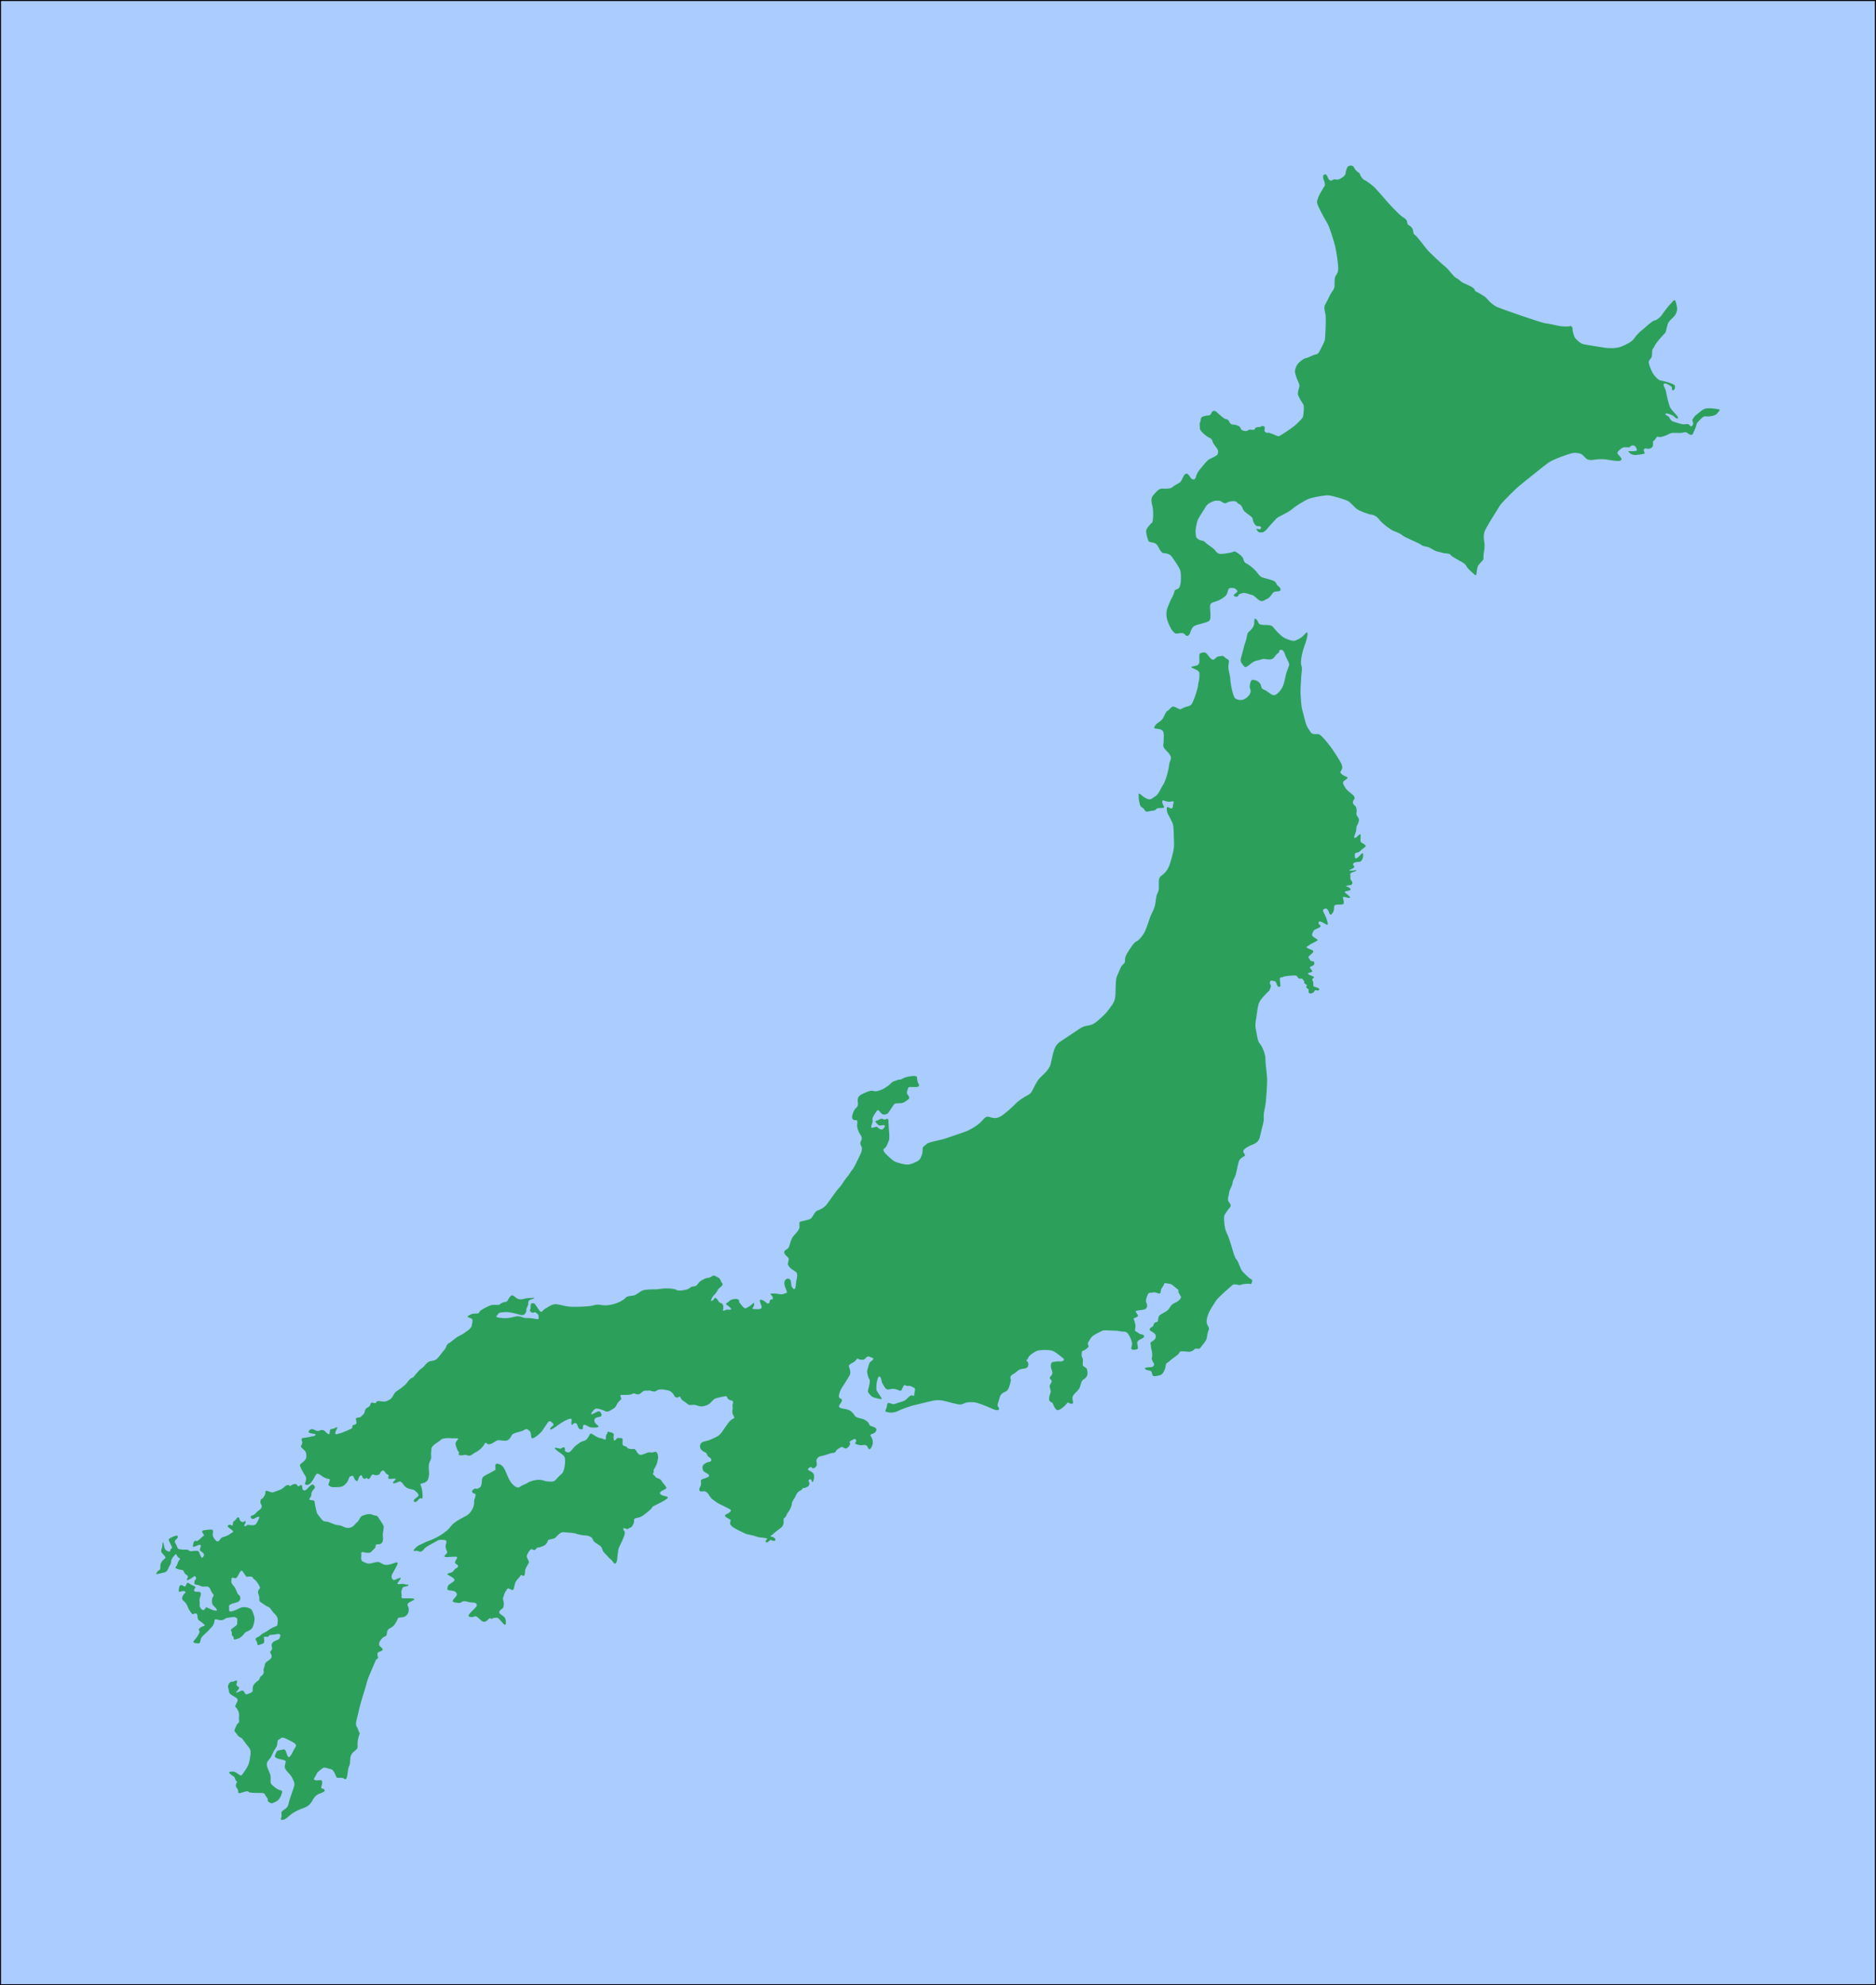 <?xml version="1.0" encoding="UTF-8" standalone="no"?>
<!-- Created with Inkscape (http://www.inkscape.org/) -->

<svg
   xmlns:dc="http://purl.org/dc/elements/1.1/"
   xmlns:cc="http://creativecommons.org/ns#"
   xmlns:rdf="http://www.w3.org/1999/02/22-rdf-syntax-ns#"
   xmlns:svg="http://www.w3.org/2000/svg"
   xmlns="http://www.w3.org/2000/svg"
   xmlns:sodipodi="http://sodipodi.sourceforge.net/DTD/sodipodi-0.dtd"
   xmlns:inkscape="http://www.inkscape.org/namespaces/inkscape"
   width="9.088in"
   height="9.613in"
   viewBox="0 0 817.918 865.151"
   id="svg4322"
   version="1.1"
   inkscape:version="0.91 r13725"
   sodipodi:docname="06_01_FilterEditor.svg">
  <defs
     id="defs4324" />
  <sodipodi:namedview
     id="base"
     pagecolor="#ffffff"
     bordercolor="#666666"
     borderopacity="1.0"
     inkscape:pageopacity="0.0"
     inkscape:pageshadow="2"
     inkscape:zoom="0.61765806"
     inkscape:cx="347.57908"
     inkscape:cy="385.54723"
     inkscape:document-units="px"
     inkscape:current-layer="layer1"
     showgrid="false"
     inkscape:window-width="1360"
     inkscape:window-height="745"
     inkscape:window-x="-8"
     inkscape:window-y="-8"
     inkscape:window-maximized="1"
     units="in"
     fit-margin-top="0"
     fit-margin-left="0"
     fit-margin-right="0"
     fit-margin-bottom="0"
     inkscape:snap-page="true"
     inkscape:object-nodes="true" />
  <g
     inkscape:label="Layer 1"
     inkscape:groupmode="layer"
     id="layer1"
     transform="translate(41.102,-46.578)">
    <rect
       style="opacity:1;fill:#aaccff;fill-opacity:1;stroke:#000000;stroke-width:0.96;stroke-miterlimit:4;stroke-dasharray:none;stroke-opacity:1"
       id="rect3340"
       width="817.964"
       height="865.196"
       x="-41.147"
       y="46.532" />
    <path
       id="path144"
       style="fill:#2ca05a;fill-opacity:1;fill-rule:nonzero;stroke:none"
       d="m 469.591,320.759 c -0.578,-0.903 -1.767,-3.457 -2.009,-5.064 -0.242,-1.608 -0.161,-2.976 0.321,-4.261 0.482,-1.286 1.689,-4.099 2.171,-4.823 0.481,-0.723 1.044,-2.813 1.044,-2.813 0,0 0.481,-0.321 1.366,-0.643 0.884,-0.321 1.205,-2.652 1.205,-2.894 0,-0.241 0.243,-3.296 -0.16,-4.904 -0.402,-1.607 -3.216,-5.466 -3.939,-6.43 -0.724,-0.965 -2.089,-1.205 -3.055,-1.286 -0.965,-0.081 -0.884,-0.16 -1.689,-1.126 -0.804,-0.965 -1.125,-2.894 -2.813,-3.376 -1.689,-0.482 -2.252,-0.16 -2.573,-1.205 -0.321,-1.045 -1.046,-3.296 -0.804,-4.341 0.242,-1.045 2.169,-2.975 2.412,-3.216 0.242,-0.241 -0.08,0.563 0.242,-0.241 0.321,-0.805 0.481,-4.02 0.241,-5.869 -0.241,-1.849 -1.366,-4.1 0.081,-5.788 1.447,-1.688 2.414,-2.974 3.94,-2.974 1.528,0 3.536,0.242 4.583,-0.723 1.045,-0.966 2.814,-1.528 3.457,-2.252 0.643,-0.723 1.366,-3.135 2.089,-3.376 0.724,-0.241 0.724,-0.241 0.724,-0.241 0,0 1.045,0.804 1.366,1.528 0.321,0.723 1.529,1.527 2.09,0.804 0.562,-0.724 0.401,-1.206 0.964,-2.331 0.563,-1.126 1.608,-2.33 2.493,-3.375 0.884,-1.045 1.849,-2.332 2.894,-2.895 1.044,-0.562 3.458,-1.447 3.617,-2.33 0.161,-0.884 0.161,-0.884 0.161,-0.884 0,0 0,-0.805 -0.643,-1.608 -0.643,-0.804 -1.689,-2.251 -1.768,-2.734 -0.081,-0.482 -0.403,-1.366 -1.447,-1.768 -1.045,-0.402 -4.1,-2.894 -4.1,-3.939 0,-1.044 -0.321,-2.089 0.081,-2.813 0.402,-0.723 0.081,-1.768 0.805,-2.254 0.722,-0.481 2.251,-0.717 2.894,-0.717 0.642,0 1.044,-0.481 1.365,-1.287 0.322,-0.806 1.367,-0.963 2.171,-0.167 0.805,0.806 3.215,2.898 3.698,2.978 0.482,0.081 1.447,0.322 1.689,1.045 0.242,0.724 0.805,1.447 1.85,1.447 1.044,0 2.17,0.482 2.652,0.804 0.482,0.322 0.643,1.447 1.286,1.689 0.643,0.241 1.61,0.402 2.012,0.241 0.402,-0.16 0.884,-0.563 1.126,-0.563 0.241,0 2.089,0.322 2.331,-0.241 0.242,-0.563 0.242,-0.563 0.242,-0.563 0,0 0.883,-0.321 1.447,-0.321 0.563,0 0.563,0 0.563,0 0,0 0.641,-0.563 1.285,-0.402 0.644,0.16 0.644,0.16 0.644,0.16 0,0 0.242,0.805 0.081,1.287 -0.161,0.482 -0.161,0.482 -0.161,0.482 0,0 0.481,0.964 1.044,0.964 0.563,0 1.045,0 1.045,0 0,0 1.045,0.403 1.768,0.643 0.724,0.242 2.089,1.126 2.733,0.804 0.644,-0.321 5.065,-3.214 6.351,-4.259 1.287,-1.045 3.619,-3.376 3.86,-3.935 0.241,-0.57 0.723,-4.823 0.241,-5.55 -0.482,-0.727 -2.41,-3.694 -2.41,-4.666 0,-0.963 0.482,-2.485 0.642,-3.055 0.161,-0.56 -7.8e-4,-1.287 -0.563,-2.407 -0.562,-1.13 -1.365,-3.536 -1.365,-4.342 0,-0.806 0.724,-2.652 1.286,-3.291 0.562,-0.648 2.49,-2.338 3.617,-2.495 1.126,-0.167 2.733,-1.287 4.099,-1.532 1.367,-0.236 1.69,-1.287 2.172,-2.25 0.481,-0.963 1.607,-3.055 1.848,-3.939 0.242,-0.884 0.643,-9.322 0.322,-11.248 -0.322,-1.935 -0.965,-3.055 0.081,-4.745 1.044,-1.69 1.526,-3.379 2.491,-4.745 0.965,-1.365 1.286,-1.925 1.366,-2.809 0.081,-0.884 -0.161,-3.703 0.563,-4.666 0.725,-0.963 1.046,-1.69 1.046,-3.134 0,-1.444 -0.644,-6.749 -1.287,-9.401 -0.642,-2.662 -2.492,-8.684 -3.617,-10.531 -1.126,-1.857 -4.343,-7.643 -4.343,-8.851 0,-1.198 1.045,-3.458 1.769,-4.578 0.723,-1.13 0.804,-1.444 0.804,-1.444 0,0 0.884,-1.208 0.884,-1.454 0,-0.236 0,-0.236 0,-0.236 0,0 -0.16,-1.454 -0.402,-1.768 -0.242,-0.324 -0.242,-0.648 -0.242,-0.648 0,0 -0.401,-1.444 0.161,-1.847 0.562,-0.403 1.126,-0.324 1.528,0.727 0.402,1.041 1.204,2.328 2.17,1.601 0.965,-0.717 1.609,-0.157 2.332,-0.236 0.723,-0.079 2.411,-1.051 2.893,-1.69 0.482,-0.648 0.482,-0.648 0.482,-0.648 0,0 0.161,-1.523 0.564,-2.407 0.402,-0.884 0.402,-0.884 0.402,-0.884 0,0 1.044,-0.806 1.768,-0.481 0.723,0.324 0.723,0.324 0.723,0.324 0,0 0.242,0.56 0.965,1.523 0.724,0.963 1.929,1.365 2.01,2.014 0.081,0.639 1.045,2.083 2.01,2.485 0.966,0.403 3.457,2.338 4.341,3.222 0.884,0.884 4.1,4.499 4.984,5.619 0.885,1.13 5.869,6.356 6.914,6.994 1.046,0.648 1.608,1.051 2.01,1.69 0.403,0.648 0.082,1.444 0.725,1.935 0.642,0.481 1.848,0.963 2.088,2.564 0.242,1.611 0.323,1.454 1.046,2.014 0.723,0.56 4.1,4.98 5.064,6.189 0.965,1.208 6.832,6.67 8.119,7.633 1.286,0.973 3.377,4.185 4.583,4.745 1.206,0.57 1.371,1.051 2.417,1.768 1.044,0.727 5.145,2.092 5.547,3.222 0.401,1.12 0.239,0.56 2.088,1.68 1.85,1.13 2.572,1.375 3.618,2.652 1.045,1.287 2.652,2.662 4.26,3.379 1.608,0.727 19.538,6.994 21.064,7.073 1.528,0.088 5.789,1.208 6.833,1.287 1.045,0.079 2.976,0.167 3.537,0 0.562,-0.157 0.562,-0.157 0.562,-0.157 0,0 0.884,0.403 0.805,1.287 -0.081,0.884 0.563,3.379 1.286,4.175 0.723,0.806 2.089,2.171 3.456,2.495 1.367,0.324 7.722,1.287 9.251,1.532 1.528,0.236 4.824,0.393 6.994,-0.403 2.17,-0.806 4.983,-2.25 5.787,-3.536 0.804,-1.287 2.815,-3.301 3.377,-3.625 0.562,-0.314 4.341,-4.096 5.466,-4.254 1.126,-0.167 2.895,-1.768 3.216,-2.338 0.321,-0.56 3.135,-4.342 3.778,-4.823 0.642,-0.481 1.689,-2.485 2.17,-1.444 0.482,1.041 0.724,2.574 0.805,3.291 0.08,0.727 -0.241,1.857 -0.805,2.819 -0.563,0.963 -2.813,2.495 -3.296,4.018 -0.483,1.532 -0.723,3.458 -1.205,3.939 -0.483,0.481 -3.94,4.185 -4.503,5.55 -0.562,1.365 -0.883,0.884 -1.044,2.004 -0.161,1.13 0.08,2.574 -0.482,3.301 -0.563,0.717 -1.367,1.12 -0.885,2.731 0.482,1.611 1.367,3.703 2.09,4.588 0.724,0.884 1.85,2.25 2.735,2.407 0.884,0.157 5.948,1.365 6.35,2.25 0.402,0.884 -0.161,2.171 -0.884,2.092 -0.723,-0.079 0.082,-1.13 -0.642,-1.69 -0.725,-0.56 -2.734,-1.768 -3.216,-1.13 -0.482,0.648 0.641,1.935 0.884,3.143 0.242,1.198 1.205,6.267 2.09,7.554 0.884,1.287 2.732,3.055 3.054,3.615 0.322,0.564 0.08,1.206 -0.805,0.564 -0.883,-0.642 -0.965,-1.045 -2.33,-1.527 -1.366,-0.481 -2.331,-0.727 -2.17,-0.079 0.16,0.639 1.206,0.481 1.688,1.444 0.482,0.965 0.885,1.527 2.01,1.849 1.126,0.321 3.617,1.286 4.903,1.045 1.287,-0.242 1.69,0.08 2.171,0.723 0.481,0.643 1.529,-0.482 1.206,-1.528 -0.323,-1.045 -0.323,-1.045 -0.323,-1.045 0,0 0.886,-1.604 1.448,-2.007 0.563,-0.403 2.412,-2.014 3.216,-2.495 0.804,-0.481 1.205,-0.481 1.205,-0.481 0,0 1.447,-0.324 3.457,0 2.01,0.324 3.215,0.157 2.331,1.13 -0.885,0.963 -0.803,1.68 -3.376,2.161 -2.573,0.491 -2.574,-0.639 -4.261,0.97 -1.687,1.608 -2.009,1.849 -2.33,3.215 -0.322,1.367 -0.965,2.412 -1.447,3.537 -0.482,1.125 -2.009,-0.081 -2.652,-0.563 -0.644,-0.482 -1.207,0.161 -3.137,0.161 -1.929,0 -3.458,-0.242 -4.503,0.402 -1.044,0.642 -3.697,1.607 -4.501,1.366 -0.804,-0.242 -0.563,-0.402 -1.366,0.642 -0.805,1.045 -0.805,1.045 -0.805,1.045 0,0 -0.482,-0.241 -0.402,1.045 0.081,1.286 -0.081,1.769 -1.206,2.251 -1.125,0.482 -2.09,-0.242 -2.412,0.081 -0.321,0.322 -0.562,0.482 -0.241,1.287 0.321,0.804 0.643,0.965 -1.205,1.205 -1.849,0.241 -2.975,0.482 -3.859,0.081 -0.884,-0.402 -0.643,0 -0.884,-0.402 -0.241,-0.403 -1.768,-1.045 -0.402,-1.045 1.365,0 3.376,0.08 3.215,-0.564 -0.161,-0.642 -0.642,-2.17 -2.01,-1.928 -1.366,0.241 -0.481,0.723 -1.528,0.804 -1.045,0.081 -1.769,-0.242 -2.653,0.161 -0.883,0.402 -2.412,1.767 -2.331,2.331 0.081,0.563 1.609,1.769 1.769,2.492 0.16,0.723 -0.642,1.045 -1.929,0.965 -1.287,-0.081 -3.054,-0.402 -4.743,-0.643 -1.689,-0.241 -3.376,-0.161 -4.985,0.081 -1.607,0.242 -2.731,0.241 -3.697,-0.482 -0.966,-0.723 -1.448,-1.928 -2.975,-2.251 -1.528,-0.322 -2.089,-0.322 -3.296,-0.082 -1.205,0.242 -8.039,2.573 -10.29,4.181 -2.25,1.607 -11.495,9.162 -12.461,9.886 -0.965,0.723 -7.718,7.234 -8.683,8.842 -0.964,1.608 -4.904,7.798 -5.546,9.085 -0.643,1.286 -1.205,1.929 -1.366,3.456 -0.161,1.528 0.08,2.814 0.241,3.859 0.161,1.045 -0.083,3.215 -0.323,4.34 -0.241,1.126 0.081,2.332 -0.321,2.895 -0.402,0.562 -2.251,2.171 -2.412,3.215 -0.161,1.045 -0.402,2.09 -0.402,2.734 0,0.642 -0.563,0.884 -1.045,0.241 -0.482,-0.643 -2.492,-1.929 -3.215,-3.297 -0.723,-1.366 -1.689,-1.768 -2.814,-2.412 -1.125,-0.642 -3.858,-2.089 -4.18,-2.652 -0.323,-0.563 -0.966,-0.643 -2.172,-0.724 -1.205,-0.08 -1.608,-0.402 -3.296,-0.723 -1.688,-0.321 -2.331,-1.125 -3.777,-1.768 -1.447,-0.643 -2.735,-0.482 -3.699,-1.286 -0.964,-0.805 -6.673,-2.975 -7.878,-3.939 -1.206,-0.965 -2.734,-1.608 -3.94,-2.01 -1.205,-0.402 -5.146,-3.376 -6.029,-4.582 -0.883,-1.206 -2.17,-2.412 -3.698,-2.573 -1.528,-0.161 -5.548,-1.688 -6.594,-2.572 -1.045,-0.885 -2.734,-2.895 -3.859,-3.457 -1.126,-0.563 -7.397,-2.573 -9.085,-2.412 -1.689,0.16 -5.467,0.723 -7.557,1.447 -2.09,0.723 -6.431,3.536 -7.477,4.501 -1.046,0.965 -2.412,1.608 -4.02,2.492 -1.608,0.884 -2.251,0.965 -3.054,1.849 -0.805,0.884 -2.733,2.894 -3.618,4.02 -0.885,1.125 -1.93,1.928 -2.492,1.849 -0.563,-0.08 -1.126,0.403 -2.01,-0.643 -0.884,-1.045 -0.401,-1.045 0.563,-0.723 0.965,0.322 1.448,-1.126 0.402,-1.286 -1.045,-0.161 -1.286,0.241 -2.17,-0.965 -0.885,-1.206 -0.642,-1.689 -0.965,-2.573 -0.322,-0.884 -3.298,-2.33 -3.941,-3.536 -0.642,-1.206 -0.642,-2.01 -1.848,-2.573 -1.206,-0.562 -0.643,-1.447 -3.055,-1.286 -2.412,0.161 -2.573,1.366 -3.779,0.724 -1.205,-0.643 -1.286,-1.046 -3.054,-0.966 -1.768,0.081 -4.019,1.447 -4.582,2.492 -0.563,1.045 -3.458,5.145 -3.778,6.431 -0.322,1.286 -0.966,3.698 -0.724,5.386 0.242,1.688 -7.8e-4,1.688 1.125,2.491 1.127,0.805 2.253,0.403 2.976,1.287 0.723,0.884 3.616,2.572 4.18,3.375 0.563,0.805 1.446,1.85 2.813,1.769 1.367,-0.081 2.573,-0.242 4.1,-0.563 1.528,-0.321 1.447,-0.884 2.492,-0.241 1.044,0.642 2.811,1.928 3.053,2.894 0.242,0.965 0.483,1.688 1.287,2.009 0.804,0.322 2.895,1.85 4.1,3.216 1.204,1.366 1.767,2.491 2.893,2.894 1.126,0.402 2.332,0.642 3.377,0.964 1.044,0.322 2.088,0.643 2.491,1.287 0.402,0.643 0.482,1.044 1.286,1.688 0.805,0.643 1.127,1.529 0.563,1.93 -0.563,0.402 -2.252,0.08 -2.894,0.723 -0.642,0.643 -1.287,2.09 -2.493,2.653 -1.205,0.563 -2.171,1.528 -3.376,0.884 -1.206,-0.643 -2.331,-2.251 -3.537,-2.492 -1.206,-0.242 -2.975,-1.205 -4.26,-0.723 -1.286,0.481 -1.286,0.481 -1.286,0.481 0,0 0,-0.081 -0.322,0.643 -0.321,0.724 -2.571,0.321 -1.768,-0.563 0.804,-0.883 1.607,-1.044 1.366,-1.527 -0.241,-0.482 -0.964,-1.287 -1.768,-1.287 -0.804,0 -1.688,-0.241 -2.089,0.483 -0.403,0.723 -0.324,2.169 -1.53,3.134 -1.206,0.965 -2.171,1.608 -3.618,2.09 -1.446,0.482 -2.814,0.643 -2.894,2.01 -0.08,1.366 0.563,5.385 -0.16,6.27 -0.724,0.884 -1.607,0.884 -3.055,1.366 -1.447,0.482 -2.813,0.642 -3.698,1.205 -0.884,0.563 -1.448,1.849 -1.689,2.813 -0.241,0.965 -1.287,1.93 -1.929,1.287 -0.642,-0.643 -0.804,-1.045 -1.929,-1.045 -1.125,0 -2.331,0.482 -2.813,0.081 -0.482,-0.402 -0.888,-0.642 -1.61,-1.768 m -329.888,400.742 c 1.446,-1.589 2.373,-1.717 4.175,-2.618 1.801,-0.901 1.719,-0.657 3.765,-1.557 2.046,-0.899 3.52,-1.8 4.83,-2.782 1.309,-0.982 2.21,-1.719 2.865,-2.701 0.655,-0.982 2.129,-2.13 3.848,-3.112 1.719,-0.982 3.437,-1.717 4.093,-2.373 0.654,-0.654 1.719,-1.965 2.128,-3.521 0.41,-1.554 0,-2.045 0.41,-3.028 0.41,-0.982 0.655,-2.375 0,-2.375 -0.655,0 -1.801,-0.817 -0.491,-1.8 1.309,-0.982 0.982,0.163 1.965,-0.411 0.982,-0.572 1.229,-0.409 1.555,-1.965 0.328,-1.554 -0.163,-2.619 1.146,-3.438 1.309,-0.817 2.865,-1.472 3.848,-2.128 0.982,-0.654 1.228,-0.246 1.064,-1.391 -0.164,-1.147 -7.9e-4,-2.047 0.901,-1.884 0.9,0.165 2.21,0.574 3.11,2.456 0.901,1.884 1.556,3.85 2.456,5.24 0.901,1.391 2.865,3.358 4.093,2.456 1.228,-0.9 3.029,-1.391 3.602,-1.882 0.573,-0.491 3.356,-1.393 5.32,-1.228 1.965,0.163 1.393,0.572 3.684,0.737 2.293,0.163 2.538,7.9e-4 3.929,-1.637 1.392,-1.639 2.047,-1.474 2.62,-3.112 0.573,-1.637 0.983,-4.994 0.327,-6.057 -0.654,-1.065 -1.637,-1.474 -2.701,-2.293 -1.064,-0.817 -2.536,-2.128 -0.246,-1.474 2.293,0.656 1.31,-0.162 2.538,-0.326 1.228,-0.165 0.246,1.392 0.818,1.719 0.573,0.326 1.228,0.9 2.21,0.081 0.982,-0.817 1.392,-1.965 2.783,-2.865 1.392,-0.9 1.474,-1.308 2.784,-1.637 1.309,-0.328 1.719,-0.9 2.373,-1.965 0.655,-1.065 0.574,-1.884 1.965,-0.902 1.392,0.982 2.701,1.557 3.602,1.639 0.901,0.081 1.965,1.145 1.965,0.081 0,-1.063 0.082,-1.554 0.491,-2.045 0.41,-0.491 -0.082,-1.147 0.982,-0.819 1.064,0.328 2.21,0.328 1.965,1.556 -0.246,1.228 0.082,2.699 0.573,2.128 0.491,-0.574 1.145,-1.31 1.556,-1.065 0.409,0.246 1.474,-0.328 1.719,0.574 0.246,0.9 -0.574,2.701 0.818,2.947 1.392,0.246 0.818,0.9 2.292,1.228 1.474,0.326 1.965,-0.411 2.701,0.654 0.737,1.065 1.147,2.293 2.701,1.882 1.556,-0.409 2.538,-1.228 3.684,-0.982 1.146,0.246 2.047,-0.572 2.62,-0.081 0.573,0.491 0.901,2.21 0.573,3.193 -0.327,0.982 -0.081,1.063 -0.737,2.536 -0.654,1.474 -1.309,1.802 -1.064,2.538 0.246,0.737 -0.901,0.982 0.082,1.719 0.982,0.737 0.409,0.982 1.802,1.391 1.391,0.411 1.474,1.147 2.046,1.884 0.573,0.737 2.046,2.128 1.392,2.619 -0.655,0.491 -2.62,1.145 -2.62,1.882 0,0.737 1.064,1.065 1.965,1.31 0.901,0.246 2.211,0.326 1.064,1.228 -1.145,0.9 -3.11,1.802 -4.502,2.538 -1.392,0.737 -1.555,0.572 -2.046,1.391 -0.491,0.819 -1.965,1.884 -2.456,2.293 -0.491,0.409 -1.802,1.472 -2.784,1.8 -0.982,0.329 -2.783,0.329 -2.537,1.393 0.246,1.063 -0.901,2.948 -1.474,3.111 -0.573,0.162 -0.901,0.408 -1.228,0.653 -0.327,0.246 -1.965,-0.899 -1.965,-0.081 0,0.817 0.49,0.492 0.655,1.638 0.163,1.144 -1.884,5.074 -2.456,6.302 -0.574,1.228 -0.737,4.34 -0.901,5.568 -0.164,1.228 -0.818,2.374 -1.719,0.982 -0.901,-1.393 -1.718,-1.555 -2.129,-2.21 -0.409,-0.656 -1.882,-1.718 -2.373,-2.783 -0.491,-1.066 -0.246,-1.557 -1.802,-2.539 -1.555,-0.982 -2.21,-1.308 -2.537,-2.291 -0.327,-0.982 -1.474,-1.718 -3.274,-1.801 -1.802,-0.084 -3.684,-0.573 -3.929,-0.737 -0.246,-0.164 -2.129,-0.491 -3.357,-0.491 -1.228,0 -2.537,-0.491 -3.438,0.082 -0.901,0.572 -1.883,1.556 -2.374,2.129 -0.491,0.573 -3.274,0.737 -3.274,1.228 0,0.491 -0.247,0.653 -0.655,1.39 -0.409,0.737 -2.046,1.393 -3.356,1.639 -1.31,0.246 -0.574,0.164 -1.392,0.901 -0.818,0.737 -1.309,-0.492 -1.965,-0.084 -0.655,0.411 -1.801,2.212 -1.801,3.031 0,0.818 1.145,2.127 0.9,2.783 -0.246,0.655 -1.637,2.454 -1.637,3.519 0,1.066 -0.164,2.21 -0.655,2.21 -0.491,0 -1.065,-0.737 -1.392,0 -0.327,0.737 -1.882,1.719 -2.373,3.438 -0.491,1.719 -0.328,2.456 -0.982,2.701 -0.655,0.246 -1.965,-1.308 -2.456,-0.326 -0.491,0.982 -0.901,0.98 -1.228,2.291 -0.328,1.311 -0.819,1.474 -0.41,2.621 0.41,1.146 0.246,3.194 -0.491,3.602 -0.737,0.408 -1.638,1.31 -1.146,1.965 0.491,0.653 2.128,1.392 2.456,2.21 0.328,0.818 0.573,3.193 -0.246,2.783 -0.818,-0.411 -2.537,-3.11 -3.356,-3.029 -0.819,0.082 -1.474,-0.084 -2.047,0.408 -0.573,0.491 -0.655,-0.735 -1.474,0.084 -0.818,0.818 -1.882,1.881 -3.11,0.899 -1.228,-0.982 -2.374,-2.456 -3.111,-1.965 -0.737,0.491 -2.948,0.409 -2.62,-0.491 0.328,-0.899 2.784,-2.947 3.357,-3.764 0.573,-0.818 0.163,-1.801 -1.638,-1.801 -1.801,0 -2.619,-0.657 -3.765,-0.575 -1.146,0.084 -1.065,0.982 -2.62,0.737 -1.555,-0.246 -2.947,-0.246 -1.882,-1.554 1.064,-1.309 2.046,-1.967 0.982,-3.112 -1.065,-1.144 -3.929,-0.244 -3.684,-1.636 0.246,-1.392 0.245,-1.311 1.391,-2.129 1.146,-0.818 2.619,-1.391 0.982,-2.537 -1.637,-1.146 -3.357,-1.555 -1.719,-1.965 1.638,-0.41 1.638,-0.491 2.374,-1.474 0.737,-0.982 1.555,-0.657 1.638,-1.557 0.082,-0.899 -1.393,-0.737 -1.31,-1.8 0.083,-1.064 2.129,-2.458 -0.163,-2.375 -2.293,0.084 -5.157,0.574 -4.339,-0.491 0.818,-1.063 1.392,-0.899 0.901,-2.045 -0.491,-1.147 -0.655,-1.964 -0.41,-2.783 0.246,-0.82 0.655,-1.882 -0.737,-1.965 -1.392,-0.084 -2.129,-0.246 -3.274,0.491 -1.146,0.737 -4.83,2.455 -5.403,3.355 -0.574,0.902 -1.393,1.391 -2.047,1.228 -0.654,-0.162 -1.065,-0.572 -1.719,-0.326 -0.654,0.246 -1.228,-0.002 -0.409,-0.902 M 91.978,692.687 c 0.141,-0.307 0.736,-1.884 0.082,-2.866 -0.654,-0.982 -0.737,-1.063 -1.719,-2.947 -0.982,-1.882 -0.737,-2.128 0.164,-2.782 0.901,-0.656 1.801,-1.556 1.883,-2.21 0.082,-0.656 0.163,-1.802 -0.246,-2.621 -0.41,-0.817 -2.293,-1.965 -2.047,-2.456 0.246,-0.491 0.41,-0.737 0.574,-1.391 0.163,-0.654 -1.065,-2.13 0.491,-2.21 1.555,-0.083 3.684,-0.737 4.502,-0.819 0.818,-0.081 1.228,-0.9 0.164,-0.982 -1.065,-0.081 -2.62,-0.409 -2.374,-0.982 0.246,-0.572 0.901,-1.308 1.965,-0.982 1.064,0.328 1.719,1.065 2.701,0.574 0.982,-0.491 2.046,-0.246 2.456,0.246 0.41,0.491 1.964,2.13 2.046,0.819 0.083,-1.31 0.164,-1.802 1.146,-1.802 0.982,0 2.537,-1.474 2.129,-0.328 -0.41,1.147 -1.802,3.03 0.163,2.538 1.965,-0.491 2.784,-0.9 4.503,-1.637 1.719,-0.737 2.046,-0.819 1.965,-1.719 -0.083,-0.902 1.882,-0.411 1.801,-1.639 -0.082,-1.228 -0.819,-2.047 0.573,-2.128 1.392,-0.083 1.391,-0.491 2.373,-1.391 0.982,-0.902 0.411,-2.458 1.884,-3.03 1.474,-0.574 0.982,-1.719 1.637,-2.047 0.654,-0.326 0.574,0.083 1.556,0.165 0.982,0.081 0.081,-1.147 2.045,-0.902 1.965,0.246 2.456,0.411 4.257,-0.572 1.802,-0.982 1.637,-2.784 3.193,-3.766 1.556,-0.982 2.293,-1.556 3.521,-2.62 1.228,-1.064 1.8,-2.62 3.028,-3.111 1.228,-0.491 0.982,-0.9 1.965,-1.882 0.982,-0.982 1.392,-1.719 2.538,-2.456 1.146,-0.737 2.128,-2.784 3.684,-3.03 1.556,-0.246 2.21,-0.246 3.357,-1.555 1.146,-1.309 1.719,-2.292 2.701,-3.357 0.982,-1.064 0.736,-2.292 2.046,-2.947 1.31,-0.654 2.373,-2.128 4.421,-3.11 2.047,-0.982 2.21,-1.31 3.438,-2.129 1.228,-0.818 1.965,-1.719 2.047,-2.456 0.082,-0.737 0.737,-2.619 -0.164,-3.029 -0.901,-0.41 -2.538,-0.574 -1.146,-1.31 1.392,-0.737 1.638,-0.818 3.03,-0.818 1.391,0 1.391,-0.246 1.719,-0.901 0.327,-0.654 4.175,-2.7 5.403,-2.865 1.228,-0.164 2.946,0.246 3.356,-0.246 0.41,-0.491 1.802,-1.064 2.047,-0.982 0.246,0.082 1.228,-0.246 1.474,-0.819 0.246,-0.573 1.309,-2.373 2.046,-2.128 0.737,0.246 1.555,1.145 2.046,1.391 0.491,0.246 1.31,0.574 2.784,0.164 1.474,-0.41 2.537,-0.41 3.274,-0.41 0.737,0 1.883,-0.246 1.228,0.164 -0.655,0.41 -2.456,0.41 -2.456,1.801 0,1.392 -0.328,1.474 -0.655,2.293 -0.327,0.818 -0.082,1.637 -0.409,2.046 -0.328,0.41 -0.574,1.638 -2.701,0.982 -2.129,-0.655 -4.586,-1.146 -5.731,-1.146 -1.145,0 -3.438,0.083 -3.684,0.819 -0.246,0.737 -1.882,1.309 0.574,1.637 2.456,0.328 3.52,0.246 5.157,-0.082 1.637,-0.327 2.619,-0.901 4.502,-0.246 1.883,0.655 1.555,0.41 3.52,0.491 1.965,0.082 4.092,0.901 3.929,0.082 -0.163,-0.818 0.246,-1.309 -0.654,-2.046 -0.901,-0.737 -0.902,-0.655 -1.556,-0.41 -0.654,0.246 -1.965,-0.572 -1.474,-1.391 0.491,-0.819 -0.163,-2.701 0.819,-2.701 0.982,0 0.817,-0.246 1.882,1.228 1.065,1.474 1.719,3.193 2.62,2.21 0.901,-0.982 1.064,-0.982 2.046,-1.556 0.982,-0.573 2.129,-1.391 3.521,-1.474 1.391,-0.082 3.601,0.819 6.14,1.065 2.537,0.246 7.613,-0.082 9.087,-0.246 1.474,-0.164 2.537,-0.9 4.748,-0.491 2.21,0.409 4.256,0 5.894,-0.491 1.638,-0.491 2.209,-0.737 3.765,-1.719 1.556,-0.982 0.819,-1.31 2.784,-1.638 1.965,-0.327 1.965,-0.082 3.438,-1.064 1.474,-0.982 2.045,-1.555 3.847,-1.719 1.802,-0.164 2.21,-0.164 3.684,-0.164 1.474,0 1.228,-0.082 3.521,-0.327 2.292,-0.246 4.993,0.082 5.648,0.409 0.654,0.328 1.064,0.656 3.193,0.328 2.128,-0.328 2.373,-0.574 3.356,-1.31 0.982,-0.737 1.801,0 2.701,-0.982 0.901,-0.982 0.737,-1.309 2.374,-2.21 1.638,-0.9 1.638,-0.737 2.865,-0.982 1.228,-0.246 1.719,-1.391 2.783,-0.737 1.064,0.655 1.883,0.656 2.374,2.047 0.491,1.391 1.308,1.228 0.409,2.292 -0.9,1.064 -1.391,0.901 -1.882,2.046 -0.491,1.146 -1.883,2.211 -2.129,2.784 -0.246,0.573 -1.228,2.128 -0.082,1.555 1.145,-0.573 0.818,-1.801 1.801,-0.901 0.982,0.901 0.409,0.574 1.064,1.392 0.655,0.818 1.392,0.327 1.802,1.474 0.409,1.146 -0.247,2.292 0.163,2.456 0.41,0.164 0.654,-0.573 1.965,-0.491 1.31,0.082 2.047,0.164 0.819,-1.064 -1.228,-1.228 -2.375,-1.145 -1.065,-1.965 1.31,-0.819 0.982,-1.228 2.784,-1.556 1.801,-0.327 2.456,0.41 2.456,0.901 0,0.491 -0.737,-0.491 0,0.491 0.737,0.982 2.046,2.865 2.783,2.62 0.737,-0.246 0,-0.083 1.474,-0.819 1.474,-0.737 2.21,-2.373 2.21,-0.982 0,1.392 -1.638,2.129 -0.082,2.129 1.555,0 3.029,0.247 3.274,-0.573 0.246,-0.819 -0.491,-1.556 -0.573,-2.374 -0.083,-0.818 -0.656,-1.474 0.9,-0.982 1.556,0.491 2.129,2.047 2.865,1.392 0.737,-0.655 0.082,-1.146 0.818,-1.556 0.737,-0.409 1.065,0.328 0.901,-0.9 -0.164,-1.228 -2.046,-1.719 -0.246,-1.802 1.801,-0.082 2.7,0.328 3.765,0.328 1.065,0 0.491,0.083 1.392,-0.246 0.901,-0.328 1.474,0 1.146,-1.146 -0.328,-1.146 -0.819,-1.718 -0.982,-3.029 -0.164,-1.31 0.491,-2.293 1.474,-2.374 0.982,-0.082 1.474,0.818 1.474,2.292 0,1.474 1.309,2.865 1.719,1.965 0.409,-0.9 0.327,-2.7 0.573,-3.601 0.246,-0.901 0.737,-2.947 -0.246,-3.602 -0.982,-0.655 -3.684,-2.129 -3.438,-3.684 0.246,-1.555 0.655,-2.046 -0.082,-2.701 -0.737,-0.655 -2.456,-2.129 -0.982,-3.111 1.474,-0.982 1.391,-0.9 1.882,-2.619 0.491,-1.719 0.901,-2.784 1.802,-3.766 0.9,-0.982 1.882,-1.965 2.292,-3.11 0.41,-1.146 -0.41,-2.701 0.573,-2.947 0.982,-0.246 3.275,-0.655 4.257,-1.146 0.982,-0.491 1.882,-3.193 3.029,-3.602 1.146,-0.409 2.457,-0.981 3.602,-2.128 1.145,-1.146 4.665,-6.631 5.812,-7.696 1.146,-1.064 2.293,-3.356 3.521,-4.748 1.228,-1.392 1.637,-2.537 2.373,-3.274 0.737,-0.737 2.702,-5.157 3.275,-6.222 0.573,-1.064 0.981,-2.291 0.9,-3.193 -0.082,-0.9 -1.146,-1.719 -0.491,-2.947 0.655,-1.228 0.491,-1.965 -0.327,-3.11 -0.818,-1.146 -1.309,-3.03 -1.309,-3.766 0,-0.737 0.573,-2.538 -0.655,-2.373 -1.228,0.163 -1.638,-0.737 -1.474,-1.802 0.164,-1.064 0.818,-2.701 1.555,-3.356 0.737,-0.655 1.146,-1.145 0.901,-2.784 -0.246,-1.637 0.41,-2.701 1.638,-3.274 1.228,-0.573 3.519,-1.801 4.829,-1.555 1.31,0.246 1.229,0.409 3.03,-0.164 1.801,-0.573 2.373,-1.146 3.52,-1.883 1.146,-0.737 1.473,-1.637 2.783,-2.128 1.31,-0.491 1.965,-0.737 2.62,-0.737 0.655,0 1.227,-0.737 3.029,-1.146 1.802,-0.41 4.257,-0.738 4.339,0.164 0.082,0.9 0.164,1.719 0.41,2.292 0.246,0.573 1.391,1.883 -0.901,1.965 -2.292,0.082 -3.193,-0.41 -3.438,0.655 -0.246,1.064 -0.819,1.719 -0.164,2.619 0.655,0.901 1.146,1.556 0.164,2.21 -0.982,0.655 -1.391,1.391 -3.274,1.556 -1.883,0.163 -2.293,-0.246 -3.03,0.818 -0.737,1.064 -2.046,3.111 -2.292,3.438 -0.246,0.327 -1.638,1.064 -2.62,0.491 -0.982,-0.573 -1.637,-2.455 -2.373,-1.392 -0.737,1.065 -1.719,2.456 -1.883,3.357 -0.164,0.901 0.327,0.901 -0.164,2.129 -0.491,1.228 -0.573,2.047 0.164,1.882 0.737,-0.163 1.882,-0.737 2.292,-0.163 0.41,0.573 1.392,0.982 1.883,0.9 0.491,-0.082 1.883,-1.719 0.901,-1.882 -0.982,-0.164 -2.047,0.574 -2.784,-0.328 -0.737,-0.9 -1.638,-1.391 -0.491,-1.637 1.146,-0.246 1.719,-1.147 2.701,-0.737 0.982,0.409 0.983,0.246 1.31,0.082 0.327,-0.164 1.145,-0.327 1.145,0.491 0,0.818 0.083,2.129 0.164,3.357 0.082,1.228 0.491,4.421 0,5.566 -0.491,1.146 -0.901,2.375 -1.474,2.947 -0.573,0.574 -1.965,0.819 0.737,3.357 2.701,2.537 3.194,2.865 5.076,3.357 1.882,0.491 3.601,1.065 5.484,0.409 1.883,-0.654 3.601,-1.474 4.011,-2.537 0.41,-1.064 0.901,-1.801 0.901,-3.193 0,-1.392 0,-1.555 0.982,-2.292 0.982,-0.737 0.737,-0.902 2.701,-1.474 1.965,-0.574 4.665,-0.982 6.221,-1.556 1.556,-0.573 8.514,-2.783 9.987,-3.52 1.474,-0.737 2.538,-1.309 4.421,-2.701 1.882,-1.392 2.865,-3.602 4.338,-3.274 1.474,0.327 3.03,1.145 5.24,-0.083 2.21,-1.228 5.567,-4.503 6.876,-5.812 1.309,-1.31 3.684,-2.784 5.239,-3.602 1.555,-0.818 1.719,-1.801 2.947,-4.093 1.228,-2.292 1.555,-2.701 2.537,-3.684 0.982,-0.982 2.211,-1.882 3.357,-3.601 1.145,-1.719 0.9,-1.883 1.801,-5.731 0.901,-3.847 1.718,-4.993 3.52,-6.221 1.802,-1.228 3.929,-2.62 6.14,-4.093 2.21,-1.474 3.275,-2.373 5.24,-2.701 1.965,-0.327 2.947,-0.654 4.421,-1.882 1.474,-1.228 3.928,-3.357 5.075,-5.076 1.146,-1.719 2.866,-3.029 3.03,-6.467 0.163,-3.438 0,-6.876 0.737,-8.35 0.737,-1.474 1.391,-3.684 2.128,-4.503 0.737,-0.818 1.393,-1.063 1.31,-2.21 -0.083,-1.145 0.327,-2.21 1.064,-3.356 0.737,-1.146 2.784,-4.503 3.848,-4.912 1.064,-0.41 2.373,-2.047 3.274,-3.438 0.901,-1.392 2.21,-5.485 2.701,-6.959 0.491,-1.474 1.473,-2.946 2.046,-4.829 0.574,-1.883 0.409,-4.257 1.228,-5.813 0.819,-1.555 0.574,-2.783 0.574,-4.175 0,-1.392 -0.082,-2.619 1.228,-3.52 1.309,-0.901 2.865,-2.456 3.765,-5.567 0.901,-3.111 1.802,-5.894 1.638,-8.76 -0.164,-2.865 7.9e-4,-6.876 -0.573,-8.35 -0.574,-1.474 -2.293,-4.338 -2.374,-4.829 -0.082,-0.491 -0.655,-2.866 0.491,-2.21 1.146,0.654 1.965,0.737 1.965,-0.491 0,-1.228 1.146,-2.456 -0.737,-2.047 -1.883,0.41 -3.357,-0.654 -3.602,-0.491 -0.246,0.164 -0.328,-0.081 -0.246,0.982 0.083,1.065 1.474,2.128 0.246,2.293 -1.228,0.163 -2.21,-0.083 -2.783,0.409 -0.573,0.491 -0.49,0.737 -1.801,0.819 -1.31,0.082 -2.784,0.982 -3.357,-0.246 -0.573,-1.228 -1.883,-1.145 -2.129,-2.538 -0.246,-1.391 -0.574,-1.965 -0.491,-3.029 0.083,-1.064 -0.572,-2.457 1.065,-1.064 1.637,1.391 3.52,2.537 4.748,1.555 1.228,-0.982 2.129,-0.901 3.438,-3.52 1.309,-2.62 1.718,-2.538 2.537,-4.994 0.819,-2.456 1.228,-4.175 1.474,-6.14 0.246,-1.965 1.309,-2.619 0.491,-4.092 -0.818,-1.474 -1.474,-1.719 -2.456,-2.947 -0.982,-1.228 -0.409,-1.638 -0.409,-3.848 0,-2.21 0.41,-3.847 -1.228,-4.502 -1.638,-0.655 -3.52,0 -2.701,-1.392 0.818,-1.392 1.228,-1.227 2.783,-2.537 1.555,-1.31 1.391,-3.356 3.029,-4.421 1.638,-1.065 1.392,-2.373 3.602,-1.228 2.21,1.145 1.474,0.819 3.357,0 1.882,-0.819 2.946,-0.328 3.847,-2.374 0.901,-2.046 2.211,-6.058 2.293,-7.286 0.082,-1.228 0.573,-2.291 0.573,-3.601 0,-1.31 0.41,-2.21 -0.982,-3.03 -1.392,-0.818 -3.602,-1.308 -1.965,-1.637 1.638,-0.328 2.538,-0.409 2.865,-1.474 0.327,-1.065 -0.327,-4.012 0.491,-4.257 0.818,-0.246 1.965,-0.9 2.947,0.328 0.982,1.228 1.718,2.456 2.619,2.456 0.901,0 1.228,-1.391 2.701,-1.474 1.474,-0.083 1.228,-0.654 2.456,0.491 1.228,1.145 2.129,0.574 1.638,2.701 -0.491,2.128 0.655,4.829 0.737,6.794 0.082,1.965 1.146,7.778 2.21,8.432 1.064,0.654 2.62,0.901 3.929,0.246 1.309,-0.655 2.62,-2.129 2.701,-3.275 0.082,-1.145 -0.573,-1.473 -0.327,-2.865 0.246,-1.392 0.491,-2.374 1.474,-2.293 0.982,0.083 2.455,0.655 3.11,1.883 0.655,1.228 0.083,1.883 1.638,2.456 1.555,0.573 3.193,2.537 4.421,2.374 1.228,-0.164 2.947,-2.128 3.684,-3.766 0.737,-1.637 1.146,-4.256 1.392,-5.239 0.246,-0.982 1.064,-3.111 1.391,-4.011 0.327,-0.901 -1.229,-3.03 -1.638,-4.339 -0.409,-1.309 -0.981,-2.7 -2.128,-2.374 -1.146,0.328 0.164,0.574 -1.228,1.556 -1.392,0.982 -1.474,2.619 -3.521,2.619 -2.046,0 -2.129,-0.572 -3.684,0 -1.555,0.574 -1.965,0.246 -3.52,1.146 -1.555,0.901 -3.11,3.029 -4.011,1.719 -0.901,-1.309 -1.639,-1.638 -1.31,-3.193 0.328,-1.555 0.656,-2.292 1.065,-4.011 0.409,-1.719 0.572,-2.375 1.145,-3.929 0.574,-1.556 0.328,-3.111 1.31,-3.848 0.982,-0.737 2.128,-2.129 2.292,-3.357 0.164,-1.228 -0.246,-3.11 0.982,-1.965 1.228,1.146 0.247,2.293 3.111,2.374 2.865,0.082 3.437,-7.9e-4 4.338,1.146 0.901,1.145 2.784,3.193 4.093,4.092 1.309,0.901 4.256,1.965 5.157,1.638 0.901,-0.327 2.211,-0.738 3.602,-2.046 1.391,-1.31 1.802,-2.129 1.965,-1.146 0.163,0.982 -0.574,3.52 -1.31,5.403 -0.737,1.883 -1.964,6.795 -1.391,8.431 0.573,1.638 0.083,3.193 0,4.749 -0.083,1.555 -0.411,6.14 -0.328,7.531 0.083,1.392 0.247,5.648 0.819,7.45 0.573,1.801 1.31,6.14 2.456,7.776 1.145,1.638 1.31,2.456 2.701,2.538 1.391,0.082 1.883,-0.328 3.193,0.9 1.309,1.228 3.684,4.257 4.666,5.648 0.982,1.392 3.11,4.749 3.765,5.977 0.655,1.228 0.736,2.21 0.327,3.029 -0.409,0.818 -1.064,1.064 0.164,2.046 1.228,0.982 3.194,1.065 2.129,1.883 -1.065,0.818 -2.21,1.229 -1.474,2.537 0.737,1.31 0.737,1.802 2.701,3.357 1.965,1.555 2.128,1.883 2.128,2.537 0,0.655 -1.064,1.145 -0.654,2.293 0.41,1.145 1.228,0.737 1.474,2.456 0.246,1.719 -0.41,2.047 0.327,3.11 0.737,1.065 0.982,1.392 0.491,2.865 -0.491,1.474 -0.9,1.064 -0.9,2.783 0,1.719 -1.556,3.848 -0.655,3.848 0.901,0 2.373,-2.457 2.537,-1.309 0.164,1.145 -0.491,2.865 0.41,3.356 0.901,0.491 2.456,1.31 1.474,1.965 -0.982,0.655 -1.473,1.065 -2.292,1.883 -0.819,0.818 -2.21,0.164 -2.129,1.474 0.082,1.309 0.083,2.129 1.392,1.064 1.309,-1.064 1.965,-2.456 2.21,-1.391 0.246,1.064 -0.411,3.356 -1.556,3.356 -1.145,0 -2.783,0.246 -2.783,1.065 0,0.818 1.064,0.818 0.246,1.555 -0.818,0.737 -3.03,1.146 -1.392,1.228 1.638,0.082 3.029,-0.49 2.456,0.082 -0.573,0.574 -2.783,0.491 -2.537,1.719 0.246,1.228 -0.327,1.719 0.41,2.456 0.737,0.737 0.654,1.882 -0.328,2.047 -0.982,0.163 -2.701,0.328 -1.555,0.654 1.146,0.328 2.21,1.228 1.228,1.638 -0.982,0.41 -2.948,0.327 -1.883,1.146 1.065,0.818 2.783,2.047 1.719,2.128 -1.064,0.083 -2.947,-0.982 -2.783,-0.082 0.164,0.901 0.737,2.537 0,2.865 -0.737,0.327 -3.274,-0.164 -3.684,0.573 -0.41,0.737 -0.082,1.146 -0.327,2.129 -0.246,0.982 -1.392,2.701 -1.883,1.309 -0.491,-1.392 -0.982,-2.129 -1.474,-2.129 -0.491,0 -1.719,0.246 -1.228,1.31 0.491,1.064 1.391,2.783 1.555,3.52 0.164,0.737 1.146,2.947 -0.491,1.965 -1.638,-0.982 -3.03,-1.719 -3.111,-0.655 -0.082,1.065 1.065,0.819 0.819,1.638 -0.246,0.818 -2.701,1.065 -3.111,2.129 -0.41,1.064 -1.146,1.637 0.327,2.619 1.474,0.982 2.047,1.065 1.065,1.638 -0.982,0.573 -2.62,1.228 -2.865,1.555 -0.246,0.328 -2.129,0.901 -1.146,1.474 0.982,0.574 3.112,0.902 2.538,1.802 -0.574,0.9 -2.537,1.965 -1.965,2.456 0.573,0.491 0.574,1.474 1.474,1.474 0.9,0 1.146,0.491 0.982,1.309 -0.164,0.818 -2.047,0.901 -1.883,1.474 0.164,0.573 1.392,1.474 0.982,1.801 -0.41,0.328 -2.292,0.492 -1.719,1.065 0.573,0.573 2.947,0.982 2.456,1.555 -0.491,0.573 -1.064,0.328 -0.491,1.392 0.573,1.064 -0.082,2.373 0.655,2.537 0.737,0.164 2.7,0.738 2.128,1.392 -0.573,0.654 -1.637,-0.164 -1.801,0.163 -0.164,0.328 -0.738,1.392 -1.883,1.392 -1.145,0 -0.9,-0.818 -0.9,-1.555 0,-0.737 -1.391,-0.737 -0.982,-1.474 0.409,-0.737 0.41,-0.491 -0.491,-1.146 -0.901,-0.655 -0.082,-0.981 -0.737,-1.555 -0.655,-0.574 -0.083,-0.818 -1.392,-0.737 -1.309,0.082 -0.983,-1.065 -1.883,-1.31 -0.9,-0.246 -5.157,0.165 -5.648,0.574 -0.491,0.409 -1.637,-0.328 -1.391,1.391 0.246,1.719 0.49,3.357 -0.574,2.865 -1.064,-0.491 -0.737,-2.292 -1.801,-2.456 -1.064,-0.164 -1.719,-0.655 -1.965,0.573 -0.246,1.228 0.736,0.738 0.327,2.047 -0.409,1.309 -0.491,1.474 -0.982,1.882 -0.491,0.41 -3.029,2.947 -3.765,4.339 -0.737,1.392 -0.982,3.03 -1.228,5.076 -0.246,2.046 -0.982,4.83 -0.573,6.631 0.41,1.801 0.736,5.648 1.801,6.712 1.065,1.064 2.537,4.913 2.456,6.549 -0.082,1.637 0.654,6.794 0.737,8.677 0.083,1.883 -0.327,7.695 -0.573,10.233 -0.246,2.537 -0.982,4.256 -0.901,6.14 0.082,1.882 -0.083,2.619 -0.655,4.748 -0.573,2.129 -0.654,2.865 -1.064,4.502 -0.41,1.638 -1.718,2.62 -3.029,3.111 -1.31,0.491 -1.309,0.49 -2.456,1.146 -1.146,0.654 -1.719,1.228 -1.719,1.882 0,0.655 1.228,1.639 0.573,1.965 -0.655,0.328 -2.293,1.228 -2.62,2.701 -0.327,1.474 -0.737,2.947 -1.064,4.749 -0.327,1.801 -1.555,3.11 -1.555,4.256 0,1.146 -1.391,2.947 -1.474,4.175 -0.083,1.228 -0.982,2.948 -0.246,4.011 0.737,1.065 1.31,1.638 0.491,2.62 -0.819,0.982 -2.374,2.865 -2.456,3.929 -0.082,1.064 0.082,5.076 1.064,6.958 0.982,1.883 2.13,5.814 2.538,7.205 0.409,1.391 0.981,3.684 1.882,4.666 0.901,0.982 1.474,3.929 2.62,5.157 1.146,1.228 2.046,2.047 2.783,2.701 0.737,0.654 1.637,0.409 1.228,1.882 -0.409,1.474 -0.654,0.491 -1.882,0.655 -1.228,0.164 -2.21,0.082 -2.947,0.491 -0.737,0.41 -2.702,-0.655 -3.521,0 -0.818,0.655 -6.384,5.484 -7.285,6.876 -0.901,1.392 -2.783,4.175 -3.438,5.976 -0.655,1.802 -0.901,3.357 -0.41,4.421 0.491,1.065 1.064,1.639 0.573,2.538 -0.491,0.9 -0.572,2.865 -0.9,3.847 -0.328,0.982 -2.293,3.275 -2.784,3.929 -0.491,0.655 -1.8,-0.163 -2.373,0.41 -0.574,0.573 -0.818,0.737 -1.719,1.064 -0.901,0.328 -1.802,-0.082 -2.865,-0.082 -1.064,0 -1.802,-0.245 -2.129,0.655 -0.327,0.9 -2.782,2.21 -3.847,3.274 -1.065,1.064 -1.966,0.982 -2.047,2.21 -0.082,1.228 -0.982,3.765 -2.292,4.175 -1.309,0.41 -3.356,0.901 -3.52,0 -0.164,-0.901 -0.246,-1.883 -1.474,-1.965 -1.228,-0.082 -2.783,-1.064 -0.982,-1.309 1.801,-0.246 2.537,0.082 3.029,-0.819 0.491,-0.9 -0.083,-0.736 -0.655,-2.373 -0.573,-1.638 0.082,-0.327 0,-2.456 -0.082,-2.129 -0.573,-2.456 -0.573,-3.602 0,-1.146 -0.736,-1.474 0.655,-2.21 1.391,-0.737 1.965,-2.129 1.064,-3.193 -0.901,-1.064 -2.784,-1.309 -2.129,-2.292 0.655,-0.982 1.147,-0.328 1.556,-1.638 0.409,-1.309 0.981,-1.064 1.637,-1.309 0.655,-0.246 0,-2.21 1.228,-3.03 1.228,-0.818 2.948,-1.474 3.766,-2.537 0.818,-1.064 0.982,-1.965 2.537,-2.62 1.555,-0.654 2.456,-1.555 2.701,-2.21 0.246,-0.654 -0.082,-0.818 -0.737,-1.965 -0.655,-1.145 0.163,-1.391 -0.655,-1.882 -0.818,-0.491 -2.538,-2.293 -3.193,-2.293 -0.654,0 -2.701,-0.737 -2.701,0 0,0.737 -1.064,1.719 -1.309,2.456 -0.246,0.737 0.082,2.129 -1.228,1.638 -1.309,-0.491 -1.965,-0.49 -2.456,-0.327 -0.491,0.163 -1.555,-0.246 -2.046,0.737 -0.491,0.982 -1.146,2.865 -0.655,3.765 0.491,0.901 0.491,2.129 -0.491,2.701 -0.982,0.573 -4.502,0.41 -4.175,1.146 0.327,0.737 1.064,1.309 0.982,1.882 -0.082,0.574 -2.129,0.819 -1.883,1.31 0.246,0.491 0.819,2.128 0.819,3.11 0,0.982 -0.574,2.047 0.163,2.293 0.737,0.246 1.474,1.228 2.456,1.309 0.982,0.082 1.391,0.573 0.982,1.228 -0.409,0.655 -3.028,1.146 -2.865,2.537 0.163,1.392 0.573,2.374 0.082,2.62 -0.491,0.246 -2.948,0.737 -2.62,-0.655 0.328,-1.391 0.409,-1.474 0.246,-2.292 -0.163,-0.818 -0.817,-2.373 -1.391,-3.274 -0.574,-0.901 -1.065,-1.392 -2.293,-1.392 -1.228,0 -2.045,-0.41 -3.601,-0.41 -1.556,0 -4.83,-0.327 -5.321,-0.082 -0.491,0.246 -4.666,1.965 -5.403,3.438 -0.737,1.474 -1.474,1.801 -1.146,2.701 0.328,0.901 0.573,0.819 -0.737,1.883 -1.309,1.064 -1.883,0.573 -1.965,1.555 -0.082,0.982 -0.246,1.555 0.246,2.292 0.491,0.737 0.083,2.129 0.164,3.111 0.082,0.982 1.638,0.901 1.883,2.046 0.246,1.146 0.409,2.293 -0.41,3.357 -0.818,1.064 -1.638,0.819 -2.129,2.374 -0.491,1.555 -0.49,2.456 -1.882,3.765 -1.392,1.309 -2.046,2.129 -1.965,3.194 0.082,1.063 0.818,2.21 -0.41,2.21 -1.228,0 -1.309,-1.065 -1.965,-0.165 -0.655,0.902 -3.438,3.521 -4.421,2.866 -0.982,-0.656 -1.474,-2.13 -1.719,-2.784 -0.246,-0.654 -1.72,-0.654 -1.638,-1.882 0.083,-1.228 0.083,-1.474 0.574,-2.702 0.491,-1.228 -0.654,-2.456 -0.246,-3.438 0.409,-0.982 1.145,-1.555 0.654,-2.129 -0.491,-0.573 -1.146,-0.982 -0.246,-1.801 0.901,-0.818 0.819,-1.801 0.328,-2.947 -0.491,-1.146 -0.491,-3.029 0.573,-3.193 1.064,-0.164 2.211,-0.41 3.111,-0.246 0.9,0.164 2.455,-0.655 1.391,-1.392 -1.064,-0.737 -3.519,-3.11 -5.32,-3.438 -1.802,-0.327 -5.158,-0.246 -6.222,0.246 -1.064,0.491 -3.357,1.884 -3.684,2.947 -0.327,1.065 -1.31,0.9 -0.491,1.556 0.819,0.654 0.738,2.456 -0.409,2.947 -1.146,0.491 -2.373,0 -3.929,1.391 -1.556,1.392 -2.947,1.556 -2.947,2.701 0,1.146 0.41,0.491 0,2.21 -0.41,1.719 -0.983,3.438 -2.047,3.929 -1.064,0.491 -2.293,0.9 -2.701,2.784 -0.409,1.882 -1.309,3.11 -0.573,3.929 0.737,0.819 0.573,2.21 -2.374,0.9 -2.947,-1.308 -6.876,-2.947 -8.35,-2.947 -1.474,0 -2.7,-0.163 -4.092,0.491 -1.392,0.656 -1.883,0.656 -4.585,0 -2.701,-0.654 -4.585,-1.31 -6.14,-1.391 -1.555,-0.083 -2.62,0.163 -4.093,0.491 -1.474,0.328 -5.812,1.393 -7.449,1.802 -1.638,0.409 -5.321,1.719 -6.304,2.291 -0.982,0.574 -2.947,1.065 -4.421,0.737 -1.474,-0.326 -1.718,-0.326 -1.064,-1.554 0.654,-1.228 -7.8e-4,-3.03 1.637,-2.456 1.638,0.572 1.638,0.572 2.865,0.081 1.228,-0.491 3.356,-0.737 4.502,-1.965 1.146,-1.228 1.884,-1.637 2.293,-1.555 0.409,0.082 0.901,0.901 0.982,-0.491 0.082,-1.392 0.9,-2.374 -0.41,-2.947 -1.309,-0.573 -1.309,-0.818 -2.456,-0.655 -1.146,0.164 -1.065,-1.064 -1.883,0.164 -0.818,1.228 -0.655,2.293 -1.719,1.883 -1.064,-0.41 -1.882,-0.9 -3.274,-0.737 -1.392,0.163 -2.293,0.737 -3.111,-0.655 -0.818,-1.392 -1.31,-1.801 -1.474,-3.111 -0.163,-1.309 -1.063,-2.536 -1.637,-0.654 -0.574,1.882 -0.492,2.373 -0.574,3.765 -0.082,1.392 0.247,1.555 1.065,2.865 0.818,1.31 1.964,2.536 0.654,2.21 -1.309,-0.328 -3.356,-0.491 -4.256,-1.638 -0.901,-1.146 -1.392,-1.146 -0.982,-2.701 0.41,-1.555 0.983,-3.602 0.41,-4.421 -0.574,-0.818 -1.147,-3.111 -0.819,-3.929 0.328,-0.818 0.655,-3.192 1.392,-3.602 0.737,-0.409 1.801,-1.391 0.818,-1.637 -0.982,-0.246 -1.802,-1.228 -2.701,-0.164 -0.9,1.064 -1.308,1.064 -2.619,0.901 -1.31,-0.164 -0.982,-1.065 -1.883,0.246 -0.901,1.309 -3.52,1.637 -3.029,2.865 0.491,1.228 0.901,2.784 0.246,3.848 -0.655,1.064 -2.373,3.928 -3.193,5.076 -0.819,1.145 -1.638,3.438 -1.392,4.338 0.246,0.902 1.555,0.411 1.228,1.639 -0.327,1.228 -2.129,2.373 -0.655,3.028 1.474,0.656 3.274,0.246 4.912,1.719 1.638,1.474 0.9,1.967 2.947,2.621 2.047,0.654 2.047,0.244 3.602,1.391 1.555,1.145 0.737,1.8 1.965,2.21 1.228,0.409 2.865,0.737 2.129,2.21 -0.737,1.474 -2.865,1.063 -2.374,1.965 0.491,0.9 0.982,1.474 0.982,2.865 0,1.393 -0.981,3.275 -1.555,3.03 -0.574,-0.246 -0.574,-1.065 -1.146,-1.556 -0.573,-0.491 -1.474,-0.246 -2.129,-0.163 -0.654,0.083 -3.601,-0.491 -2.783,-1.145 0.818,-0.656 0.082,-2.047 -0.737,-1.474 -0.818,0.572 -2.129,0.817 -1.638,1.554 0.491,0.737 -0.817,2.21 -1.637,2.456 -0.819,0.246 -1.392,-1.063 -2.374,-0.491 -0.982,0.574 -1.882,1.065 -2.046,1.639 -0.164,0.572 -0.902,0.817 -1.556,0.817 -0.654,0 -3.684,1.228 -4.666,1.31 -0.982,0.083 -1.883,0.656 -2.21,1.556 -0.327,0.9 0.083,0.9 0.083,2.128 0,1.228 -1.719,2.21 -2.21,1.391 -0.491,-0.817 -2.13,0.737 -1.556,1.065 0.574,0.328 1.883,0.817 2.374,1.719 0.491,0.9 -0.082,3.603 -0.491,3.521 -0.41,-0.083 -0.327,-1.228 -0.982,-1.228 -0.655,0 -0.982,0.654 -0.573,1.228 0.409,0.572 0.246,1.554 -0.655,2.045 -0.901,0.491 -1.229,0.574 -1.638,0.491 -0.409,-0.081 -0.573,0.819 -1.555,1.228 -0.982,0.411 -1.638,1.391 -1.965,2.293 -0.327,0.9 -1.638,2.373 -1.638,3.275 0,0.9 -0.654,2.373 -1.309,3.356 -0.655,0.982 -0.573,0.575 -1.146,1.965 -0.573,1.391 -1.31,0.575 -1.145,2.211 0.163,1.636 -0.574,2.618 -1.146,3.029 -0.573,0.41 -2.946,2.21 -3.357,2.701 -0.409,0.491 -2.047,0.982 -0.654,1.228 1.391,0.246 2.21,1.637 1.064,1.8 -1.146,0.165 -1.227,-0.9 -2.129,0 -0.9,0.902 -1.882,0.9 -1.555,0 0.327,-0.899 1.474,-1.063 -0.655,-1.308 -2.128,-0.246 -2.045,-0.082 -3.929,-0.737 -1.882,-0.656 -3.521,-0.656 -4.584,-1.228 -1.065,-0.573 -2.456,-1.147 -3.03,-1.474 -0.573,-0.327 -3.356,-1.639 -3.356,-2.866 0,-1.228 0.737,-1.308 -0.328,-1.881 -1.064,-0.575 -2.784,-1.394 -1.391,-2.048 1.391,-0.654 2.865,-1.637 1.555,-2.291 -1.309,-0.656 -3.029,-1.556 -4.421,-2.21 -1.392,-0.656 -2.374,-1.639 -2.865,-1.884 -0.491,-0.246 -1.309,-1.226 -1.801,-2.128 -0.491,-0.9 -1.474,-1.639 -2.046,-1.556 -0.574,0.083 -2.293,0.411 -2.129,-0.817 0.164,-1.228 0.573,-0.982 0.737,-2.21 0.164,-1.228 -0.655,-1.884 0.982,-2.375 1.638,-0.491 2.947,-0.982 2.456,-1.719 -0.491,-0.737 -2.292,-1.228 -2.537,-1.965 -0.246,-0.737 -0.574,-1.882 0.327,-2.619 0.901,-0.737 1.555,-0.982 2.537,-1.145 0.982,-0.165 1.065,-1.31 -0.246,-2.047 -1.309,-0.737 -0.409,-1.393 -1.719,-2.047 -1.309,-0.654 -2.128,-1.308 -2.21,-2.373 -0.082,-1.065 0.328,-2.127 2.129,-2.456 1.801,-0.328 3.439,-1.147 5.239,-2.047 1.802,-0.9 2.947,-3.272 3.602,-4.092 0.655,-0.819 1.638,-2.538 2.701,-3.275 1.064,-0.737 1.555,-0.491 1.064,-1.474 -0.491,-0.982 -0.737,-1.228 -0.654,-2.291 0.082,-1.065 0.246,-1.065 0.082,-2.21 -0.164,-1.147 0.49,-1.065 0.164,-1.884 -0.328,-0.817 -0.246,-0.163 -1.556,-0.817 -1.309,-0.656 -0.654,-1.802 -1.882,-1.556 -1.228,0.246 -3.929,0.737 -4.666,1.228 -0.737,0.491 -1.719,2.048 -3.111,2.621 -1.392,0.572 -2.537,0.9 -4.502,0.163 -1.965,-0.737 -2.947,0.411 -4.093,-0.654 -1.146,-1.065 -2.129,-1.31 -2.62,-2.047 -0.491,-0.737 -0.655,-1.556 -1.228,-0.982 -0.573,0.574 -1.638,0.163 -1.965,-0.655 -0.327,-0.818 -1.719,-2.211 -2.947,-2.292 -1.228,-0.083 -1.065,-0.409 -2.947,-0.328 -1.882,0.083 -1.719,0.982 -2.865,0.901 -1.146,-0.082 -1.639,-0.573 -2.538,-0.41 -0.9,0.164 -1.474,-0.246 -2.373,0.41 -0.901,0.655 -1.228,1.228 -2.129,1.228 -0.901,0 -1.638,-0.737 -2.374,-0.246 -0.737,0.491 -2.293,0.491 -3.356,0.491 -1.065,0 -1.556,0 -1.556,0 0,0 -0.654,-0.164 -0.163,0.981 0.491,1.147 0.081,0.819 -0.982,2.047 -1.065,1.228 -0.901,2.128 -2.129,2.865 -1.228,0.737 -2.537,1.802 -3.602,1.228 -1.064,-0.572 -3.601,-1.474 -4.421,-1.063 -0.818,0.409 -2.701,2.945 -1.228,2.291 1.474,-0.654 2.866,-1.717 3.438,-0.9 0.574,0.819 0.901,1.719 -0.082,2.047 -0.982,0.326 -2.457,0.163 -2.537,1.637 -0.083,1.474 2.128,2.21 1.801,2.701 -0.327,0.491 -2.374,0.491 -3.357,0.328 -0.982,-0.165 -2.619,-1.639 -3.193,-0.982 -0.573,0.654 0.411,2.045 -1.228,1.8 -1.637,-0.246 -0.982,-2.619 -2.292,-2.701 -1.309,-0.081 -1.146,1.394 -1.638,0.574 -0.491,-0.819 0.737,-2.782 -0.737,-2.456 -1.474,0.328 -3.356,1.474 -4.748,2.456 -1.392,0.982 -4.174,3.11 -3.848,1.882 0.328,-1.228 2.13,-1.308 1.228,-2.291 -0.9,-0.982 -1.637,-1.393 -2.292,-0.411 -0.655,0.982 -1.555,2.293 -2.374,3.521 -0.818,1.228 -4.421,4.338 -4.748,3.03 -0.327,-1.31 -0.164,-2.13 -0.655,-2.701 -0.491,-0.574 -1.474,-1.475 -2.456,-0.656 -0.982,0.819 -4.83,1.228 -5.403,2.21 -0.573,0.982 -1.146,2.538 -2.947,2.538 -1.801,0 -2.784,-0.574 -3.929,0.083 -1.145,0.654 -2.456,1.72 -3.52,1.391 -1.064,-0.328 -0.901,-1.228 -1.638,0.083 -0.737,1.308 -2.21,2.702 -3.601,3.356 -1.392,0.654 -2.21,1.882 -3.357,1.556 -1.146,-0.328 -1.392,-0.411 -1.965,-0.246 -0.573,0.163 -2.62,0.409 -2.21,-0.656 0.41,-1.063 -0.164,-0.246 -0.655,-1.719 -0.491,-1.474 -1.228,-2.619 -0.327,-3.684 0.901,-1.063 1.228,-1.31 -0.573,-1.228 -1.802,0.083 -2.701,-0.246 -4.421,0 -1.719,0.246 -1.474,0.412 -2.293,1.065 -0.818,0.654 -3.684,2.128 -3.684,3.601 0,1.474 -0.246,1.393 -0.082,3.112 0.164,1.719 -0.737,1.882 -0.982,3.764 -0.246,1.884 0.246,3.195 0,4.749 -0.246,1.556 -0.49,2.621 -2.374,3.193 -1.882,0.574 -1.391,0 -0.818,2.128 0.573,2.13 0.491,4.584 0.246,4.666 -0.246,0.083 -0.655,-0.737 -1.883,0.737 -1.228,1.474 -2.373,0.574 -1.391,-0.491 0.982,-1.063 2.619,-1.308 1.064,-2.865 -1.555,-1.556 -1.638,-1.228 -3.029,-1.556 -1.392,-0.326 -2.13,-0.9 -2.701,-1.637 -0.574,-0.737 -1.31,-2.127 -2.456,-1.474 -1.146,0.654 -2.701,0.9 -2.293,0.163 0.41,-0.737 2.21,-1.719 0.328,-1.554 -1.883,0.163 -2.701,0.163 -2.374,-0.737 0.327,-0.902 0.164,-0.736 -0.737,-1.31 -0.901,-0.574 -0.981,-2.13 -2.129,-1.31 -1.145,0.819 -0.409,1.64 -2.128,1.802 -1.719,0.163 -1.802,-0.982 -2.538,0.409 -0.737,1.393 -1.145,1.556 -1.719,0.982 -0.573,-0.572 -0.573,0.657 -1.555,0.083 -0.982,-0.574 -0.41,-2.045 -1.474,-1.228 -1.064,0.819 -0.738,2.947 -1.801,2.21 -1.065,-0.737 -0.982,-2.619 -1.883,-2.128 -0.901,0.491 -0.736,-0.328 -1.392,1.474 -0.654,1.8 -2.21,3.275 -3.847,3.356 -1.638,0.083 -3.521,0.326 -4.339,-0.328 -0.818,-0.654 -0.655,-0.409 -0.41,-1.308 0.246,-0.902 0.9,-1.802 -0.163,-1.884 -1.065,-0.081 -0.738,-0.244 -1.556,-0.489 -0.818,-0.246 -2.128,-1.474 -2.865,-1.719 -0.737,-0.246 -0.491,-0.246 -1.146,0.572 -0.655,0.819 -0.246,0.574 -0.982,1.719 -0.737,1.147 -0.982,1.639 -1.801,2.21 -0.819,0.574 -2.291,0.409 -1.801,-0.654 m -29.806,130.232 c -1.097,-0.906 -0.563,-1.69 -1.447,-2.252 -0.884,-0.562 -2.813,-1.85 -1.366,-2.01 1.447,-0.16 2.09,0 3.376,0.966 1.286,0.965 1.366,0.964 2.412,-0.564 1.044,-1.528 2.252,-3.134 2.573,-5.305 0.321,-2.171 0.965,-4.261 -0.242,-5.628 -1.206,-1.365 -2.09,-2.816 -2.813,-3.7 -0.724,-0.885 -1.447,-0.563 -2.331,-1.929 -0.884,-1.367 -1.608,-1.287 -0.884,-2.733 0.723,-1.447 0.562,-1.608 1.044,-2.011 0.483,-0.402 0.885,-0.643 0.643,-1.768 -0.242,-1.126 0.482,-2.17 -0.482,-4.099 -0.965,-1.929 -1.607,-1.045 -0.884,-2.573 0.723,-1.528 1.287,-2.009 0.081,-2.893 -1.205,-0.885 -2.894,-1.367 -3.055,-2.574 -0.16,-1.205 -0.642,-2.171 -0.402,-2.813 0.242,-0.642 0.643,-1.608 1.768,-1.608 1.126,0 2.01,-1.124 2.09,-0.16 0.081,0.965 -0.723,1.527 0.161,2.089 0.884,0.563 0.964,0.563 0.481,1.367 -0.481,0.804 -1.767,1.768 -0.481,1.365 1.286,-0.402 2.251,-1.366 2.894,-0.321 0.642,1.046 0.723,1.448 1.768,0.966 1.045,-0.483 2.01,-0.563 2.01,-1.608 0,-1.045 -0.081,-1.929 1.125,-3.135 1.206,-1.206 1.529,-0.885 1.93,-2.09 0.402,-1.206 0.884,-0.643 1.527,-1.849 0.643,-1.205 -0.161,-1.367 0.322,-2.492 0.482,-1.126 0.241,-2.171 1.205,-2.814 0.965,-0.642 2.331,-1.447 2.17,-2.492 -0.16,-1.044 -0.964,-1.606 -0.481,-2.088 0.481,-0.483 0.884,-1.045 0.562,-1.929 -0.321,-0.885 0,-1.933 1.366,-2.577 1.366,-0.642 1.768,-0.48 2.17,-1.606 0.402,-1.127 0.242,-1.689 -1.768,-1.287 -2.01,0.402 -2.653,0 -3.136,0.804 -0.481,0.805 -2.089,-0.242 -2.089,0.563 0,0.804 0.563,2.491 -0.563,2.733 -1.126,0.242 -2.331,1.288 -2.331,-0.08 0,-1.367 -1.769,-1.849 0.081,-2.733 1.849,-0.885 1.286,-1.207 2.894,-1.93 1.607,-0.723 2.251,-1.608 3.859,-2.331 1.607,-0.723 1.929,-0.401 2.01,-1.768 0.08,-1.367 0.482,-2.492 -1.206,-4.1 -1.689,-1.607 -1.689,-2.652 -2.894,-3.135 -1.206,-0.482 -0.884,-0.482 -2.412,-1.448 -1.527,-0.965 -1.447,-0.964 -1.447,-2.412 0,-1.448 -0.965,-2.171 -0.402,-3.296 0.563,-1.126 1.126,-0.643 0.242,-2.251 -0.884,-1.608 -1.366,-2.089 -2.251,-2.734 -0.885,-0.643 -7.9e-4,-0.965 -1.689,-1.045 -1.689,-0.081 -1.045,0.643 -2.01,-0.562 -0.965,-1.206 -1.366,-2.734 -2.171,-1.608 -0.804,1.126 -0.884,1.849 -1.607,2.652 -0.724,0.805 -2.17,-0.805 -2.251,0.642 -0.081,1.448 -0.242,1.609 0.965,2.976 1.205,1.365 1.285,3.215 2.251,3.938 0.965,0.724 0.804,2.253 -0.161,2.895 -0.965,0.642 -4.341,0.803 -4.099,2.17 0.241,1.367 -0.644,2.652 1.688,1.929 2.332,-0.724 2.975,-1.607 4.422,-1.688 1.447,-0.081 3.377,0.401 3.859,1.366 0.482,0.965 1.206,2.814 1.126,3.778 -0.082,0.965 -0.242,2.653 -1.045,3.939 -0.805,1.285 -2.734,1.447 -3.216,2.17 -0.482,0.723 -1.688,2.09 -2.812,2.412 -1.126,0.321 -2.09,0.883 -2.01,-0.161 0.08,-1.044 -0.965,-0.643 -0.805,-2.01 0.161,-1.366 -1.205,-1.206 0.322,-2.331 1.527,-1.125 2.089,-1.287 2.009,-2.251 -0.081,-0.965 0.482,-2.01 -0.642,-2.412 -1.126,-0.402 -0.322,-0.242 -2.573,0 -2.251,0.242 -1.608,0.483 -2.975,1.045 -1.366,0.563 -3.376,-0.803 -3.617,0 -0.242,0.804 -0.161,1.527 -0.805,2.492 -0.642,0.965 -1.125,1.204 -1.688,1.928 -0.563,0.725 -3.135,2.734 -3.457,3.618 -0.322,0.884 -0.242,2.171 -1.126,2.171 -0.884,0 -2.975,-0.081 -1.929,-1.205 1.045,-1.126 1.929,-2.412 2.332,-3.457 0.401,-1.046 -1.046,-1.127 0.401,-2.171 1.448,-1.045 2.653,-0.482 1.367,-1.689 -1.286,-1.205 -2.573,-1.447 -2.573,-2.813 0,-1.366 -0.402,-1.93 -1.366,-1.608 -0.965,0.322 -0.723,0.564 -1.849,-0.964 -1.126,-1.528 -0.642,-1.45 -1.606,-3.139 -0.965,-1.688 -2.413,-1.608 -1.769,-3.296 0.643,-1.688 2.171,-1.849 0.885,-2.331 -1.287,-0.482 -2.574,0.965 -2.493,-0.321 0.081,-1.287 0.242,-2.331 1.046,-2.412 0.804,-0.081 1.366,1.205 1.928,0.402 0.563,-0.804 0.403,-1.928 1.608,-1.045 1.205,0.884 3.136,1.206 2.653,1.849 -0.483,0.643 -1.045,1.529 0.16,1.689 1.206,0.16 2.17,-0.16 2.251,0.804 0.081,0.965 -0.804,2.33 -0.563,3.376 0.242,1.045 -0.161,1.607 0.161,2.412 0.322,0.804 1.045,1.85 1.849,1.287 0.805,-0.564 0.241,-1.528 1.769,-0.724 1.528,0.805 4.662,1.929 3.536,0.322 -1.125,-1.609 -1.849,-1.127 -1.929,-3.377 -0.08,-2.251 1.447,-1.928 0.321,-3.296 -1.125,-1.366 -0.965,-3.136 -2.733,-3.055 -1.768,0.081 -1.688,0.16 -2.894,-0.402 -1.205,-0.562 -2.411,-0.16 -2.331,-0.964 0.081,-0.805 -0.242,-0.885 0.482,-1.608 0.724,-0.724 -0.241,-2.011 -0.804,-1.367 -0.563,0.643 -3.297,2.171 -2.975,1.286 0.322,-0.884 0.884,-1.125 0.081,-1.848 -0.804,-0.724 -0.724,-0.161 -1.287,-1.367 -0.563,-1.205 -0.642,-0.804 -2.089,-1.125 -1.447,-0.322 -2.01,-0.805 -1.447,-1.287 0.563,-0.481 0.644,-1.531 1.127,-2.415 0.482,-0.884 1.205,-0.804 0.08,-1.447 -1.125,-0.642 -0.804,-2.008 -1.446,-1.446 -0.643,0.562 -1.85,2.089 -1.85,2.893 0,0.804 -0.241,1.287 -0.883,2.412 -0.644,1.125 -0.564,2.332 -2.493,2.653 -1.929,0.321 -3.777,1.287 -2.894,-0.081 0.884,-1.366 1.367,-0.724 1.528,-1.768 0.161,-1.045 -0.321,-1.528 0.723,-3.055 1.045,-1.528 2.09,-1.125 1.206,-2.331 -0.884,-1.206 -2.01,-1.528 -1.366,-3.135 0.643,-1.608 0.16,-3.136 0.643,-2.734 0.482,0.403 0.321,3.055 1.607,3.537 1.286,0.482 1.287,0.723 1.608,-0.402 0.321,-1.126 1.205,0 0.321,-1.929 -0.883,-1.929 -1.607,-2.572 -0.481,-3.135 1.125,-0.563 3.296,-1.769 3.376,-0.643 0.08,1.125 -2.01,1.447 -1.045,2.894 0.965,1.446 0.642,2.411 1.768,2.572 1.126,0.161 1.528,0.242 2.573,0.161 1.045,-0.081 1.126,0.161 1.849,0.563 0.723,0.402 0.643,0 1.929,0 1.286,0 1.848,-0.403 2.331,0.883 0.482,1.287 0.884,2.171 1.206,2.09 0.321,-0.081 1.366,-1.206 0.402,-2.09 -0.965,-0.883 -1.689,-0.804 -1.287,-1.928 0.402,-1.126 0.642,-1.929 -0.805,-1.447 -1.446,0.482 -2.572,1.286 -2.33,0.16 0.241,-1.125 0.321,-2.169 1.205,-2.009 0.885,0.16 0.965,-0.161 1.608,-0.643 0.643,-0.482 1.528,-1.529 2.01,-1.689 0.482,-0.16 -2.091,-2.09 0.08,-2.331 2.171,-0.241 3.779,-0.641 3.86,0.322 0.08,0.965 -0.402,1.688 0.08,2.573 0.482,0.884 1.528,2.491 2.332,1.848 0.804,-0.642 0.804,-1.446 2.009,-1.768 1.206,-0.321 2.252,-0.803 3.297,-1.527 1.044,-0.725 1.688,-0.725 0.081,-1.85 -1.608,-1.126 -1.849,-1.608 -0.805,-1.929 1.045,-0.321 1.447,0.884 1.608,-0.081 0.16,-0.964 -0.081,-1.205 0.804,-1.768 0.884,-0.563 1.126,-1.85 1.769,-1.366 0.642,0.482 0.08,1.287 1.286,1.849 1.205,0.563 1.607,-0.965 1.768,-0.081 0.16,0.885 -1.287,2.01 -0.242,2.01 1.045,0 0.081,-0.804 2.171,-0.482 2.09,0.321 2.573,-0.242 3.136,-1.366 0.563,-1.126 1.446,-2.492 0.321,-2.251 -1.126,0.242 -2.171,1.608 -2.975,0.563 -0.804,-1.046 0.402,-0.967 1.206,-1.448 0.804,-0.481 1.206,-1.367 2.251,-2.01 1.045,-0.642 1.447,-1.688 0.884,-2.491 -0.563,-0.805 -0.404,-2.095 0.24,-2.417 0.643,-0.321 0.563,-0.402 1.286,-1.528 0.724,-1.125 -0.241,-2.251 1.126,-1.929 1.366,0.322 1.769,0.966 3.136,0.403 1.366,-0.563 2.812,-0.805 3.938,-1.85 1.126,-1.045 2.09,-1.446 2.573,-0.884 0.482,0.563 0.321,-0.081 1.768,-0.563 1.447,-0.482 1.609,0.402 1.93,0.805 0.321,0.402 0.803,-0.403 1.446,-0.483 0.643,-0.08 0.242,1.689 0.885,2.171 0.642,0.483 1.286,0 2.01,-0.804 0.723,-0.804 1.848,-2.011 2.491,-1.447 0.643,0.563 0.884,1.126 0.161,1.849 -0.724,0.723 -1.206,1.688 -1.126,2.572 0.081,0.885 -1.608,2.011 -0.482,2.171 1.126,0.16 1.85,0.081 1.929,0.804 0.081,0.724 0.724,4.584 1.206,5.226 0.482,0.642 1.125,1.528 2.009,2.572 0.885,1.045 1.689,0.562 2.975,1.045 1.287,0.482 1.689,0.724 2.894,1.126 1.206,0.402 1.447,-0.08 3.296,0.804 1.85,0.884 2.814,0.643 3.778,0.241 0.965,-0.402 1.769,-1.768 2.413,-2.17 0.643,-0.403 1.286,-2.331 2.01,-2.653 0.723,-0.321 3.054,-1.285 4.421,-0.642 1.367,0.642 2.171,0.241 2.733,1.204 0.563,0.965 2.09,2.975 2.331,3.778 0.242,0.805 -0.482,3.215 -0.321,4.341 0.161,1.127 0.242,2.977 -1.045,3.458 -1.286,0.481 -2.01,-0.243 -2.09,0.883 -0.08,1.127 -0.804,1.288 -1.688,2.332 -0.884,1.045 -2.009,0.643 -2.733,0.563 -0.724,-0.081 -2.01,-0.643 -1.849,0.563 0.16,1.205 -0.563,2.893 0.884,3.456 1.447,0.563 1.768,1.045 3.537,0.643 1.768,-0.403 2.733,-0.884 3.938,-0.241 1.206,0.642 1.607,1.286 3.859,0.804 2.252,-0.482 3.457,-1.446 3.618,-0.643 0.16,0.804 -2.331,4.423 -2.573,5.388 -0.242,0.965 0.401,2.493 1.607,1.85 1.206,-0.643 2.976,-1.367 2.09,-0.081 -0.884,1.286 -2.009,2.171 -0.321,2.01 1.688,-0.161 1.608,-0.161 2.733,0.16 1.126,0.321 1.126,-0.404 1.126,0.321 0,0.724 -2.252,0.321 -2.573,1.287 -0.321,0.965 -0.643,1.446 -0.402,2.33 0.242,0.885 -0.322,2.09 0.563,2.09 0.884,0 1.527,0 2.813,0 1.286,0 3.055,0.081 1.849,0.805 -1.205,0.723 -3.055,1.206 -2.492,2.412 0.563,1.205 0.402,1.204 0.402,2.251 0,1.045 -1.045,2.652 -2.813,2.813 -1.768,0.161 -1.688,7.8e-4 -2.089,0.965 -0.402,0.965 -1.286,2.653 -2.492,3.376 -1.205,0.723 -1.929,0.805 -2.09,2.573 -0.161,1.768 -0.884,1.044 -1.929,2.089 -1.045,1.046 -1.528,1.929 -1.447,2.894 0.081,0.966 1.607,1.367 1.528,2.171 -0.081,0.805 -2.09,0.805 -2.251,1.608 -0.161,0.805 0.241,1.367 0.241,1.929 0,0.562 -0.642,0.162 -1.205,1.609 -0.563,1.446 -3.296,7.235 -3.698,9.164 -0.402,1.929 -2.974,9.485 -3.456,12.138 -0.483,2.653 -1.769,5.708 -1.045,6.915 0.723,1.205 0.884,2.089 1.045,2.492 0.16,0.402 0.563,0.324 0.321,0.887 -0.241,0.563 -0.805,2.17 -0.884,3.617 -0.081,1.448 0.242,2.412 -0.482,3.136 -0.724,0.724 -2.011,1.366 -2.492,2.894 -0.482,1.528 -0.08,2.894 -0.563,4.02 -0.482,1.125 -0.562,1.366 -0.723,2.813 -0.161,1.447 -0.402,3.135 -1.045,3.296 -0.643,0.161 -0.242,-0.724 -2.171,-0.643 -1.929,0.081 -1.528,0.081 -2.251,-1.446 -0.723,-1.528 -1.045,-2.17 -2.251,-2.412 -1.206,-0.242 -2.413,-0.885 -3.136,-0.403 -0.723,0.483 -2.573,1.769 -2.894,2.814 -0.321,1.044 -1.849,2.169 -0.402,2.491 1.447,0.322 2.894,-0.724 2.975,0.884 0.081,1.608 -0.965,2.413 -0.161,2.653 0.805,0.242 1.367,0.483 1.206,1.126 -0.161,0.642 -2.573,1.125 -3.457,1.849 -0.884,0.723 -1.366,1.366 -1.849,2.331 -0.482,0.965 -1.528,2.414 -3.537,3.137 -2.01,0.724 -3.698,1.446 -5.225,2.491 -1.528,1.046 -2.653,2.491 -3.859,2.733 -1.206,0.242 -1.286,7.8e-4 -0.884,-1.285 0.402,-1.287 -0.884,-1.77 1.125,-3.055 2.01,-1.286 1.768,-2.089 2.331,-4.019 0.564,-1.93 1.046,-2.976 1.689,-4.985 0.643,-2.009 0.804,-2.33 -0.322,-4.662 -1.125,-2.33 -3.375,-3.375 -3.375,-5.064 0,-1.689 1.286,-2.492 -0.563,-2.975 -1.849,-0.482 -4.341,-0.643 -3.617,-2.17 0.723,-1.528 0.401,-1.85 2.089,-2.09 1.689,-0.241 2.09,-0.804 2.653,0.723 0.562,1.528 0.804,2.894 1.688,2.01 0.885,-0.884 1.448,-2.572 2.09,-3.536 0.642,-0.966 1.287,-1.609 -1.366,-2.976 -2.653,-1.366 -3.94,-2.17 -4.744,-1.366 -0.804,0.805 -1.286,0.161 -1.446,1.849 -0.161,1.689 -0.242,1.609 -1.126,2.976 -0.884,1.365 -1.366,3.053 -2.251,4.099 -0.885,1.045 -1.608,1.849 -1.045,3.536 0.563,1.689 0.723,1.608 1.286,3.297 0.563,1.688 -0.242,3.376 0.482,4.18 0.724,0.805 2.331,2.09 3.135,2.412 0.805,0.322 1.85,0.161 1.528,1.366 -0.321,1.206 -1.205,3.296 -2.652,3.859 -1.447,0.563 -1.528,1.127 -2.894,0.322 -1.366,-0.804 -0.082,-1.207 -1.126,-2.252 -1.044,-1.045 -0.321,-1.768 -2.251,-1.849 -1.929,-0.081 -3.939,0.08 -5.145,-0.242 -1.206,-0.321 -0.161,-0.804 -2.09,-0.321 -1.929,0.482 -2.975,1.288 -2.975,-0.16 0,-1.448 -0.805,-1.045 -0.965,-2.331 -0.16,-1.287 0.803,-1.589 0.401,-1.92"
       inkscape:connector-curvature="0" />
  </g>
</svg>

